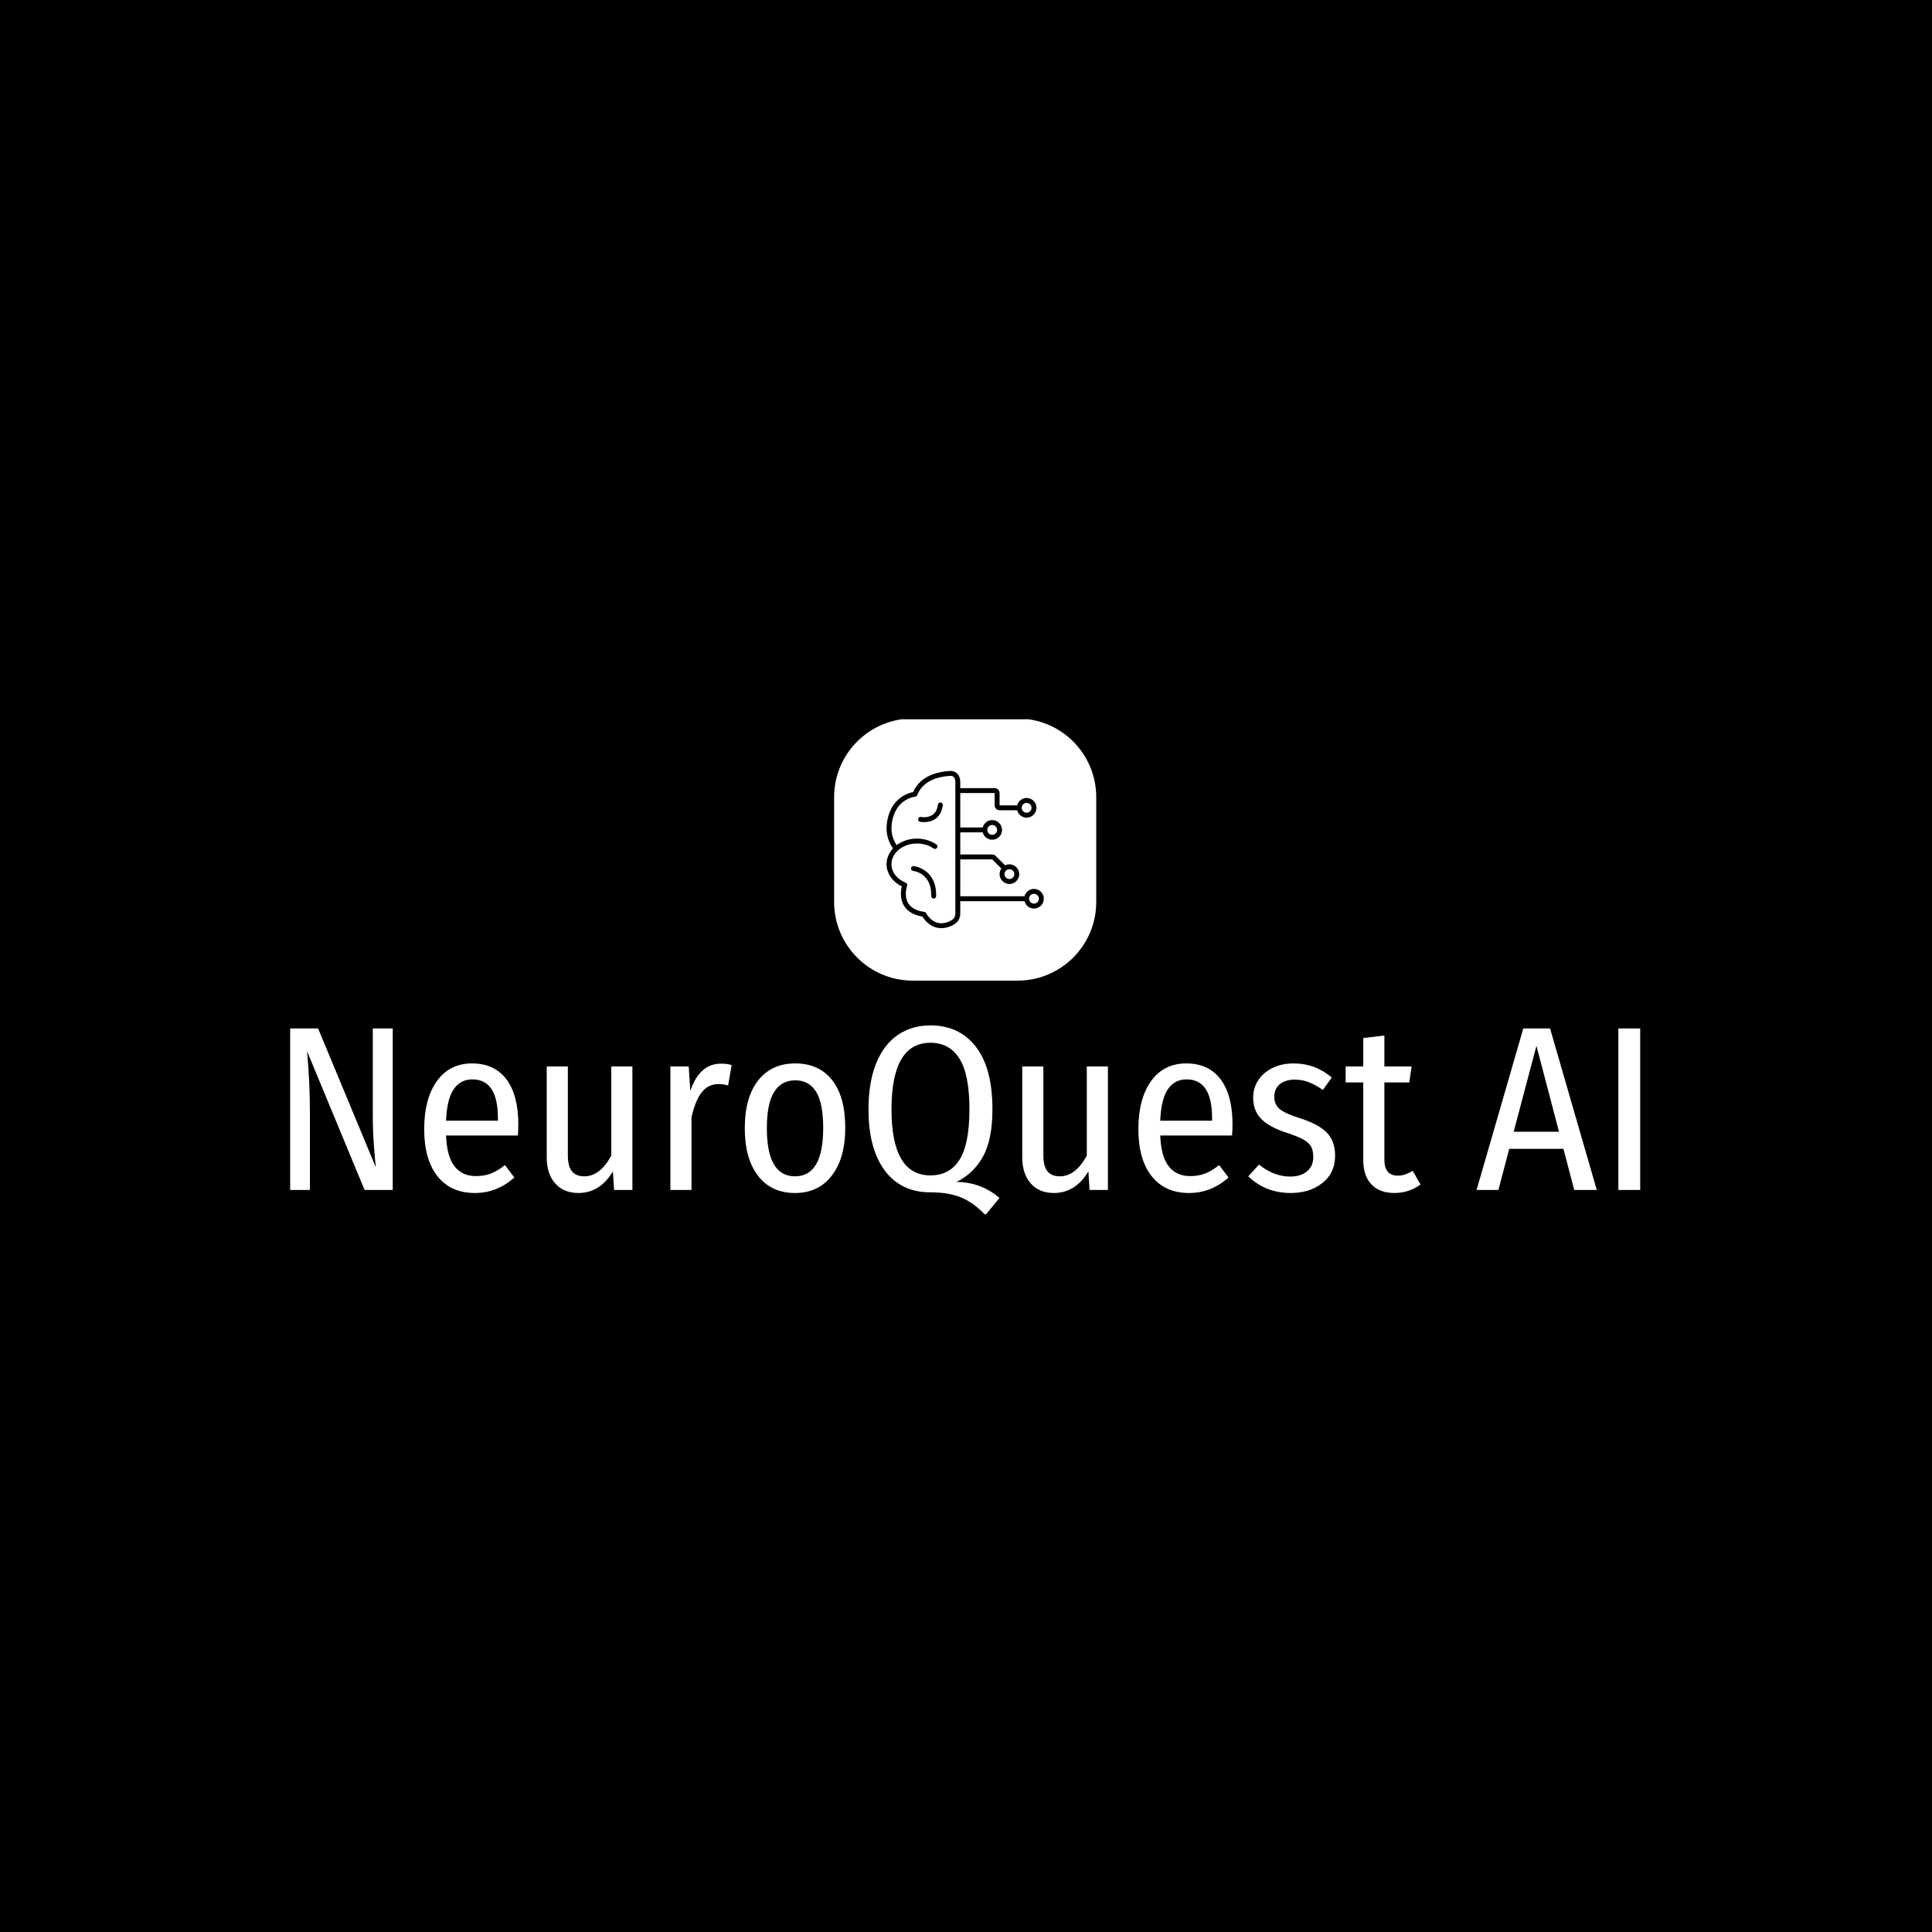 <svg xmlns="http://www.w3.org/2000/svg" version="1.1" xmlns:xlink="http://www.w3.org/1999/xlink" xmlns:svgjs="http://svgjs.dev/svgjs" width="1000" height="1000" viewBox="0 0 1000 1000"><rect width="1000" height="1000" fill="#000000"></rect><g transform="matrix(0.7,0,0,0.7,149.576,372.306)"><svg viewBox="0 0 396 145" data-background-color="#ffffff" preserveAspectRatio="xMidYMid meet" height="366" width="1000" xmlns="http://www.w3.org/2000/svg" xmlns:xlink="http://www.w3.org/1999/xlink"><g id="tight-bounds" transform="matrix(1,0,0,1,0.24,-0.23)"><svg viewBox="0 0 395.52 145.46" height="145.46" width="395.52"><g><svg viewBox="0 0 395.52 145.46" height="145.46" width="395.52"><g transform="matrix(1,0,0,1,0,89.9)"><svg viewBox="0 0 395.52 55.56" height="55.56" width="395.52"><g id="textblocktransform"><svg viewBox="0 0 395.52 55.56" height="55.56" width="395.52" id="textblock"><g><svg viewBox="0 0 395.52 55.56" height="55.56" width="395.52"><g transform="matrix(1,0,0,1,0,0)"><svg width="395.52" viewBox="4.25 -35.05 287.57 40.4" height="55.56" data-palette-color="#007d8a"><path d="M26.1-34.4L26.1 0 20.1 0 7.85-29.55Q8.45-22.95 8.45-16.7L8.45-16.7 8.45 0 4.25 0 4.25-34.4 10.2-34.4 22.5-4.8Q22.3-6.55 22.08-9.6 21.85-12.65 21.85-15.65L21.85-15.65 21.85-34.4 26.1-34.4ZM52.85-13.95Q52.85-12.9 52.75-11.6L52.75-11.6 37.45-11.6Q37.65-7 39.3-4.98 40.95-2.95 43.8-2.95L43.8-2.95Q45.6-2.95 47.02-3.5 48.45-4.05 50-5.3L50-5.3 52-2.65Q48.3 0.65 43.6 0.65L43.6 0.65Q38.45 0.65 35.62-2.93 32.8-6.5 32.8-12.95L32.8-12.95Q32.8-19.4 35.5-23.18 38.2-26.95 43-26.95L43-26.95Q47.75-26.95 50.3-23.58 52.85-20.2 52.85-13.95L52.85-13.95ZM48.5-14.75L48.5-15.3Q48.5-23.55 43.05-23.55L43.05-23.55Q40.55-23.55 39.1-21.48 37.65-19.4 37.45-14.75L37.45-14.75 48.5-14.75ZM77.15-26.3L77.15 0 73.25 0 73-3.95Q70.25 0.65 65.65 0.65L65.65 0.65Q62.5 0.65 60.7-1.4 58.9-3.45 58.9-6.95L58.9-6.95 58.9-26.3 63.4-26.3 63.4-7.35Q63.4-5.05 64.27-3.98 65.15-2.9 66.9-2.9L66.9-2.9Q70.25-2.9 72.65-7.3L72.65-7.3 72.65-26.3 77.15-26.3ZM96.04-26.9Q97.34-26.9 98.29-26.6L98.29-26.6 97.54-22.25Q96.59-22.55 95.49-22.55L95.49-22.55Q93.29-22.55 91.92-20.8 90.54-19.05 89.74-15.45L89.74-15.45 89.74 0 85.24 0 85.24-26.3 89.14-26.3 89.49-21.1Q91.44-26.9 96.04-26.9L96.04-26.9ZM111.84-26.95Q116.89-26.95 119.69-23.4 122.49-19.85 122.49-13.2L122.49-13.2Q122.49-6.8 119.64-3.08 116.79 0.65 111.79 0.65L111.79 0.65Q106.74 0.65 103.92-3 101.09-6.65 101.09-13.15L101.09-13.15Q101.09-19.7 103.94-23.33 106.79-26.95 111.84-26.95L111.84-26.95ZM111.84-23.35Q108.89-23.35 107.34-20.88 105.79-18.4 105.79-13.15L105.79-13.15Q105.79-2.9 111.79-2.9L111.79-2.9Q117.79-2.9 117.79-13.2L117.79-13.2Q117.79-18.45 116.29-20.9 114.79-23.35 111.84-23.35L111.84-23.35ZM146.19-1.7Q151.44-1.65 155.34 1.7L155.34 1.7 152.34 5.35Q149.89 2.75 147.24 1.63 144.59 0.5 140.44 0.5L140.44 0.5Q136.54 0.5 133.61-1.5 130.69-3.5 129.06-7.45 127.44-11.4 127.44-17.15L127.44-17.15Q127.44-22.9 129.06-26.93 130.69-30.95 133.66-33 136.64-35.05 140.64-35.05L140.64-35.05Q146.79-35.05 150.31-30.5 153.84-25.95 153.84-17.2L153.84-17.2Q153.84-10.75 151.84-7.13 149.84-3.5 146.19-1.7L146.19-1.7ZM132.34-17.15Q132.34-3.1 140.64-3.1L140.64-3.1Q144.74-3.1 146.84-6.45 148.94-9.8 148.94-17.2L148.94-17.2Q148.94-24.6 146.81-27.98 144.69-31.35 140.64-31.35L140.64-31.35Q132.34-31.35 132.34-17.15L132.34-17.15ZM178.44-26.3L178.44 0 174.53 0 174.28-3.95Q171.53 0.65 166.94 0.65L166.94 0.65Q163.78 0.65 161.99-1.4 160.19-3.45 160.19-6.95L160.19-6.95 160.19-26.3 164.69-26.3 164.69-7.35Q164.69-5.05 165.56-3.98 166.44-2.9 168.19-2.9L168.19-2.9Q171.53-2.9 173.94-7.3L173.94-7.3 173.94-26.3 178.44-26.3ZM204.98-13.95Q204.98-12.9 204.88-11.6L204.88-11.6 189.58-11.6Q189.78-7 191.43-4.98 193.08-2.95 195.93-2.95L195.93-2.95Q197.73-2.95 199.16-3.5 200.58-4.05 202.13-5.3L202.13-5.3 204.13-2.65Q200.43 0.65 195.73 0.65L195.73 0.65Q190.58 0.65 187.76-2.93 184.93-6.5 184.93-12.95L184.93-12.95Q184.93-19.4 187.63-23.18 190.33-26.95 195.13-26.95L195.13-26.95Q199.88-26.95 202.43-23.58 204.98-20.2 204.98-13.95L204.98-13.95ZM200.63-14.75L200.63-15.3Q200.63-23.55 195.18-23.55L195.18-23.55Q192.68-23.55 191.23-21.48 189.78-19.4 189.58-14.75L189.58-14.75 200.63-14.75ZM218.03-26.95Q222.58-26.95 226.13-23.95L226.13-23.95 224.23-21.3Q222.63-22.4 221.23-22.95 219.83-23.5 218.28-23.5L218.28-23.5Q216.23-23.5 215.06-22.53 213.88-21.55 213.88-19.85L213.88-19.85Q213.88-18.2 215-17.25 216.13-16.3 219.28-15.3L219.28-15.3Q223.23-14.05 225.03-12.25 226.83-10.45 226.83-7.3L226.83-7.3Q226.83-3.6 224.13-1.48 221.43 0.65 217.38 0.65L217.38 0.65Q212.03 0.65 208.33-2.9L208.33-2.9 210.63-5.4Q213.78-2.85 217.28-2.85L217.28-2.85Q219.48-2.85 220.83-3.95 222.18-5.05 222.18-7L222.18-7Q222.18-8.4 221.71-9.25 221.23-10.1 220-10.78 218.78-11.45 216.43-12.2L216.43-12.2Q212.68-13.45 211.03-15.2 209.38-16.95 209.38-19.65L209.38-19.65Q209.38-21.75 210.48-23.4 211.58-25.05 213.53-26 215.48-26.95 218.03-26.95L218.03-26.95ZM243.38-4.05L245.03-1.15Q242.53 0.65 239.48 0.65L239.48 0.65Q236.28 0.65 234.55-1.2 232.83-3.05 232.83-6.4L232.83-6.4 232.83-22.9 229.08-22.9 229.08-26.3 232.83-26.3 232.83-32.35 237.33-32.9 237.33-26.3 243.13-26.3 242.63-22.9 237.33-22.9 237.33-6.45Q237.33-3.05 240.18-3.05L240.18-3.05Q241.03-3.05 241.75-3.3 242.48-3.55 243.38-4.05L243.38-4.05ZM282.57 0L277.77 0 275.47-8.75 263.92-8.75 261.62 0 256.97 0 266.92-34.4 272.62-34.4 282.57 0ZM269.72-30.7L264.87-12.4 274.52-12.4 269.72-30.7ZM287.17-34.4L291.82-34.4 291.82 0 287.17 0 287.17-34.4Z" opacity="1" transform="matrix(1,0,0,1,0,0)" fill="#ffffff" class="wordmark-text-0" data-fill-palette-color="primary" id="text-0"></path></svg></g></svg></g></svg></g></svg></g><g transform="matrix(1,0,0,1,159.368,0)"><svg viewBox="0 0 76.784 76.784" height="76.784" width="76.784"><g><svg></svg></g><g id="icon-0"><svg viewBox="0 0 76.784 76.784" height="76.784" width="76.784"><g><path xmlns="http://www.w3.org/2000/svg" d="M23.035 76.784c-12.722 0-23.035-10.313-23.035-23.035v-30.714c0-12.722 10.313-23.035 23.035-23.035h30.714c12.722 0 23.035 10.313 23.035 23.035v30.714c0 12.722-10.313 23.035-23.035 23.035z" fill="#ffffff" fill-rule="nonzero" stroke="none" stroke-width="1" stroke-linecap="butt" stroke-linejoin="miter" stroke-miterlimit="10" stroke-dasharray="" stroke-dashoffset="0" font-family="none" font-weight="none" font-size="none" text-anchor="none" style="mix-blend-mode: normal" data-fill-palette-color="accent"></path></g><g transform="matrix(1,0,0,1,15.357,15.357)"><svg viewBox="0 0 46.07 46.069" height="46.069" width="46.07"><g><svg xmlns="http://www.w3.org/2000/svg" xmlns:xlink="http://www.w3.org/1999/xlink" version="1.1" x="0" y="0" viewBox="3.001 3.002 63.998 63.996" style="enable-background:new 0 0 70 70;" xml:space="preserve" height="46.069" width="46.07" class="icon-s-0" data-fill-palette-color="quaternary" id="s-0"><path d="M9.218 49.971c-0.388 1.576-0.888 4.934 0.855 7.84 1.413 2.355 3.948 3.856 7.541 4.465 0.605 1.059 1.949 2.671 3.711 3.669 1.003 0.566 2.34 1.054 3.973 1.053 1.508 0 3.269-0.416 5.251-1.569 1.512-0.879 2.451-2.53 2.451-4.307v-5.12h26.141c0.447 1.72 1.999 3 3.858 2.999 2.206 0 4-1.794 4-3.999s-1.794-4-4-4c-1.859 0-3.411 1.28-3.858 3H33v-15h13.002l3.72 3.719c-0.452 0.648-0.722 1.432-0.722 2.281 0 2.206 1.794 4 4 4s4-1.794 4-4-1.794-4-4-4c-0.63 0-1.219 0.16-1.749 0.42l-3.835-3.834c-0.378-0.378-0.88-0.586-1.414-0.586H33v-9h9.142c0.447 1.72 1.999 3 3.858 3 2.206 0 4-1.794 4-4s-1.794-4-4-4c-1.859 0-3.411 1.28-3.858 3h-9.142v-14h14v5c0 1.103 0.897 2 2 2h7.142c0.447 1.72 1.999 3 3.857 3 2.206 0 4-1.794 4-4s-1.794-4-4-4c-1.858 0-3.41 1.28-3.857 3h-7.142v-5c0-1.103-0.897-2-2-2h-14V7.426c0-1.392-0.467-2.604-1.314-3.414-0.74-0.708-1.717-1.06-2.819-1.004-4.385 0.228-12.063 1.657-15.033 8.588-0.936 0.181-2.792 0.679-4.714 1.987-2.459 1.672-5.507 5.034-6.066 11.558-0.284 3.354 0.586 6.514 2.56 9.412-1.687 1.826-2.612 4.062-2.613 6.387C3.001 44.669 5.414 48.132 9.218 49.971zM62.999 53.002c1.103 0 2 0.897 2 2 0 1.103-0.897 2-2 1.999s-2-0.897-2-1.999C60.999 53.899 61.897 53.002 62.999 53.002zM53 43.002c1.103 0 2 0.897 2 2s-0.897 2-2 2-2-0.897-2-2S51.898 43.002 53 43.002zM46 25.002c1.103 0 2 0.897 2 2s-0.897 2-2 2-2-0.897-2-2S44.898 25.002 46 25.002zM59.999 16.002c1.103 0 2 0.897 2 2s-0.897 2-2 2-1.999-0.897-1.999-2S58.897 16.002 59.999 16.002zM23.274 32.916c-2.213-1.539-5.01-2.386-7.877-2.386-3.078 0-6.036 0.963-8.291 2.668-1.599-2.447-2.297-5.095-2.06-7.887 0.933-10.849 9.244-11.785 9.594-11.819 0.382-0.035 0.711-0.285 0.846-0.643 2.391-6.34 9.476-7.636 13.479-7.844 0.564-0.029 0.999 0.127 1.339 0.453 0.442 0.422 0.696 1.14 0.696 1.968v53.696c0 1.068-0.559 2.056-1.457 2.579-2.172 1.262-4.202 1.607-6.037 1.026-2.75-0.872-4.183-3.472-4.309-3.714-0.126-0.333-0.425-0.585-0.795-0.638-3.229-0.46-5.451-1.665-6.607-3.582-1.834-3.042-0.448-6.999-0.435-7.036 0.036-0.099 0.041-0.2 0.045-0.3 0.001-0.024 0.011-0.048 0.011-0.072-0.003-0.085-0.029-0.163-0.052-0.243-0.013-0.045-0.015-0.092-0.034-0.135-0.023-0.051-0.063-0.092-0.095-0.14-0.041-0.062-0.075-0.126-0.129-0.178-0.025-0.023-0.059-0.035-0.086-0.056-0.072-0.056-0.142-0.116-0.231-0.151-3.57-1.432-5.788-4.321-5.788-7.542 0-2.033 0.919-4.002 2.588-5.545 1.966-1.821 4.813-2.865 7.808-2.865 2.463 0 4.854 0.72 6.734 2.028 0.455 0.315 1.076 0.204 1.393-0.25C23.839 33.855 23.727 33.232 23.274 32.916z" fill="#000000" data-fill-palette-color="quaternary"></path><path d="M14.047 41.714c-0.552-0.056-1.041 0.346-1.096 0.895-0.055 0.549 0.346 1.04 0.895 1.095 0.31 0.031 7.576 0.87 7.335 10.208-0.014 0.552 0.422 1.011 0.975 1.025 0.009 0 0.018 0 0.025 0.001 0.541 0 0.985-0.431 1-0.974C23.469 42.792 14.141 41.724 14.047 41.714z" fill="#000000" data-fill-palette-color="quaternary"></path><path d="M25.036 15.838c-0.551-0.075-1.049 0.315-1.12 0.862-0.25 1.913-0.974 3.309-2.153 4.151-1.984 1.417-4.688 0.889-4.726 0.882-0.538-0.113-1.068 0.233-1.181 0.773-0.114 0.541 0.232 1.071 0.772 1.184 0.062 0.013 0.718 0.146 1.661 0.146 1.271 0 3.063-0.242 4.619-1.345 1.659-1.177 2.666-3.038 2.991-5.532C25.971 16.411 25.584 15.909 25.036 15.838z" fill="#000000" data-fill-palette-color="quaternary"></path></svg></g></svg></g></svg></g></svg></g><g></g></svg></g><defs></defs></svg><rect width="395.52" height="145.46" fill="none" stroke="none" visibility="hidden"></rect></g></svg></g></svg>